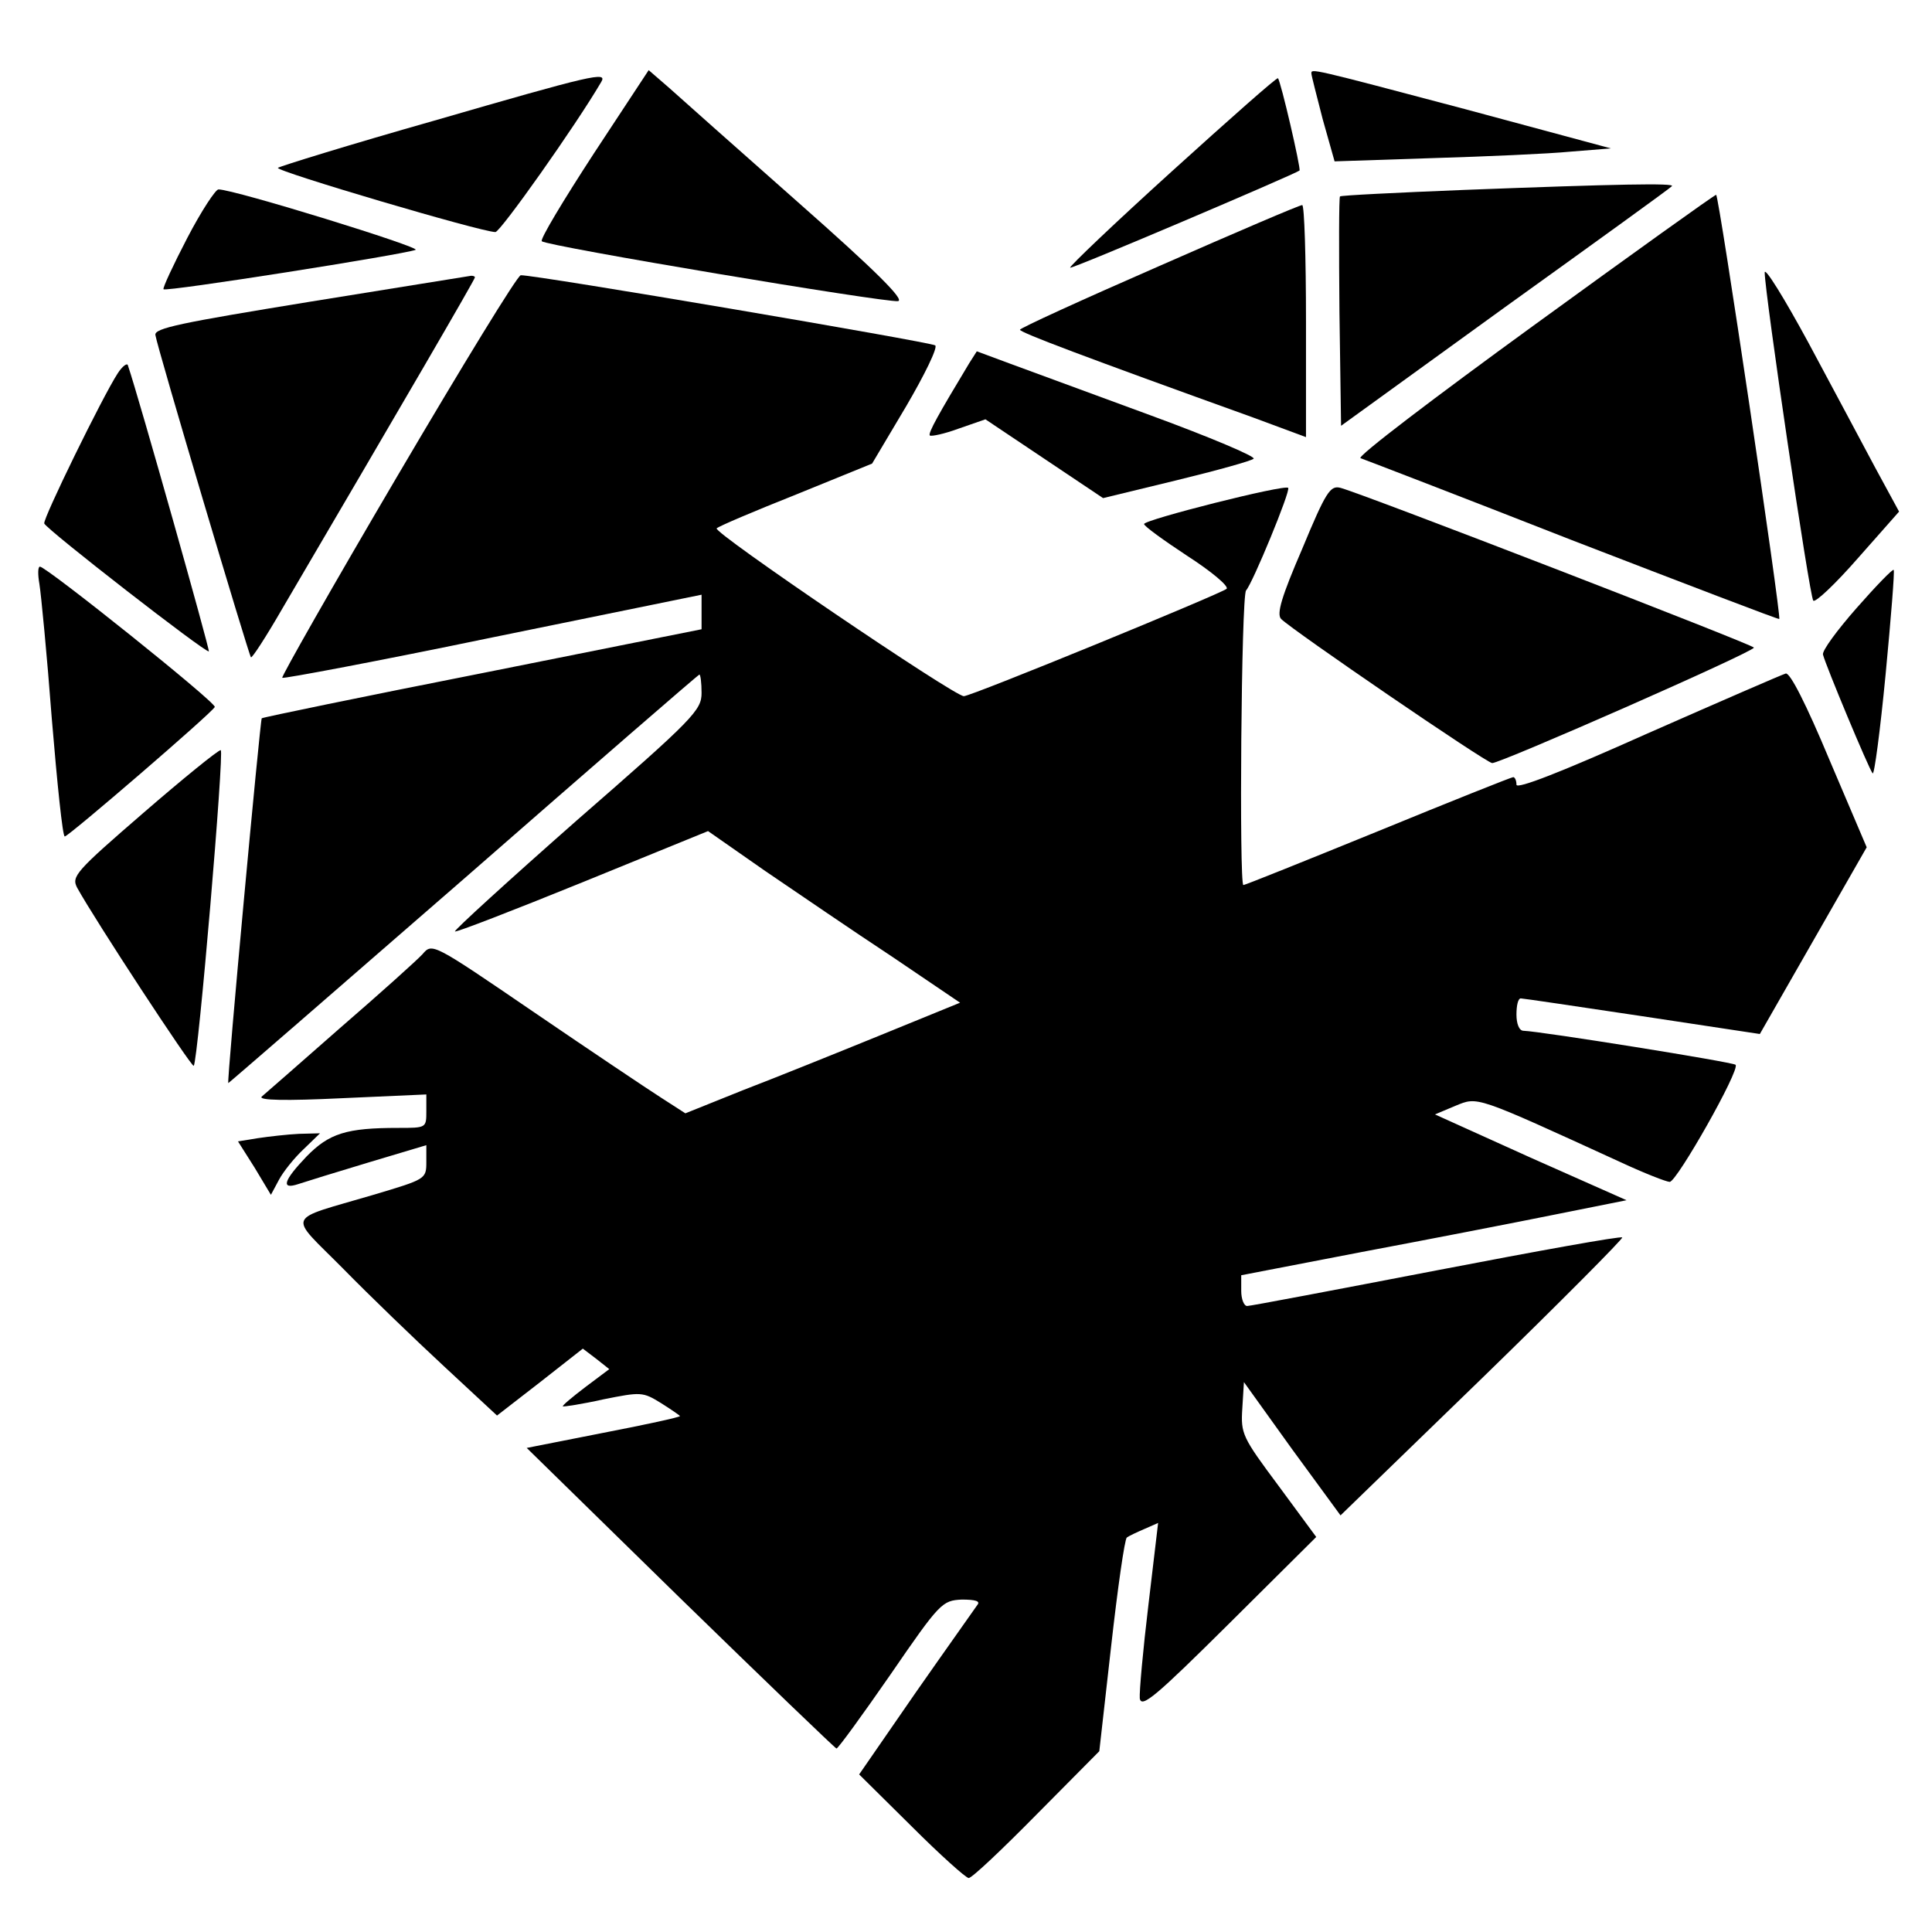 <?xml version="1.0" standalone="no"?>
<!DOCTYPE svg PUBLIC "-//W3C//DTD SVG 20010904//EN"
 "http://www.w3.org/TR/2001/REC-SVG-20010904/DTD/svg10.dtd">
<svg version="1.0" xmlns="http://www.w3.org/2000/svg"
 width="358pt" height="358pt" viewBox="0 0 358 358"
 preserveAspectRatio="xMidYMid meet">
<g transform="translate(0,358) scale(0.1,-0.1)"
fill="#000000" stroke="none">
<path d="M1100 3295 c-56 -86 -100 -159 -96 -162 8 -9 636 -114 660 -111 13 2
-41 56 -185 183 -112 99 -220 195 -240 213 l-37 32 -102 -155z"/>
<path d="M2430 3444 c0 -4 10 -42 21 -85 l22 -78 181 6 c100 3 215 8 256 12
l75 6 -271 73 c-287 76 -284 75 -284 66z"/>
<path d="M803 3356 c-155 -44 -284 -84 -288 -87 -5 -6 377 -119 403 -119 9 0
148 196 196 278 12 20 -14 14 -311 -72z"/>
<path d="M2172 3263 c-106 -96 -191 -177 -189 -179 3 -3 416 173 425 180 3 3
-35 167 -40 171 -2 2 -90 -76 -196 -172z"/>
<path d="M2711 3228 c-124 -5 -226 -10 -228 -12 -2 -2 -2 -98 -1 -214 l3 -211
304 220 c167 120 307 221 309 224 7 6 -100 4 -387 -7z"/>
<path d="M347 3139 c-26 -50 -46 -93 -44 -95 5 -5 443 64 467 73 13 4 -336
112 -365 112 -5 1 -32 -40 -58 -90z"/>
<path d="M2842 2977 c-183 -133 -328 -243 -321 -246 6 -2 183 -70 392 -152
210 -81 382 -147 384 -146 4 5 -112 787 -117 786 -3 0 -155 -109 -338 -242z"/>
<path d="M2148 3087 c-142 -62 -258 -115 -258 -118 0 -5 119 -50 433 -163 l97
-36 0 215 c0 118 -3 215 -7 215 -5 0 -124 -51 -265 -113z"/>
<path d="M3270 3075 c0 -37 83 -600 90 -608 4 -4 41 31 83 79 l76 86 -44 81
c-24 45 -80 150 -124 232 -45 83 -81 141 -81 130z"/>
<path d="M575 3021 c-239 -39 -290 -49 -287 -62 3 -22 173 -593 177 -597 2 -2
28 38 58 90 220 375 357 610 357 614 0 2 -3 3 -7 3 -5 -1 -138 -22 -298 -48z"/>
<path d="M737 2699 c-120 -204 -216 -373 -214 -375 2 -2 178 31 390 75 l387
79 0 -32 0 -32 -405 -81 c-223 -44 -407 -82 -410 -84 -3 -4 -65 -673 -62 -676
1 0 197 170 436 378 238 208 435 379 437 379 2 0 4 -15 4 -34 0 -32 -14 -47
-231 -236 -126 -111 -228 -204 -226 -206 2 -2 108 39 236 91 l233 95 106 -74
c59 -40 164 -112 234 -158 l127 -86 -147 -60 c-81 -33 -195 -79 -255 -102
l-107 -43 -45 29 c-25 16 -131 87 -235 158 -189 129 -189 129 -207 108 -10
-11 -79 -73 -153 -137 -74 -65 -139 -122 -145 -127 -7 -7 44 -8 148 -3 l157 7
0 -31 c0 -31 0 -31 -52 -31 -96 0 -128 -10 -170 -53 -43 -45 -48 -62 -15 -51
12 4 70 22 130 40 l107 32 0 -31 c0 -32 -1 -32 -98 -61 -166 -49 -159 -33 -56
-137 49 -50 133 -131 187 -181 l98 -91 80 62 79 62 25 -19 24 -19 -44 -33
c-25 -19 -44 -35 -42 -36 1 -1 35 4 75 13 70 14 73 14 107 -7 19 -12 35 -23
35 -24 0 -2 -64 -16 -142 -31 l-142 -28 284 -278 c157 -153 287 -278 290 -279
3 0 48 62 100 137 92 134 96 137 132 139 26 0 35 -3 29 -10 -4 -6 -56 -79
-114 -162 l-105 -152 97 -96 c53 -53 101 -96 106 -96 6 0 62 53 126 118 l116
117 22 195 c12 107 25 198 29 201 4 3 19 10 33 16 l25 11 -18 -152 c-10 -83
-17 -161 -16 -173 3 -19 30 4 165 138 l162 161 -70 95 c-67 90 -70 96 -67 143
l3 49 89 -124 90 -123 263 255 c145 141 261 258 259 260 -2 3 -157 -25 -344
-61 -187 -36 -345 -66 -351 -66 -6 0 -11 13 -11 28 l0 29 223 43 c122 23 282
54 356 69 l135 27 -178 79 -177 80 38 16 c42 17 34 20 307 -105 43 -20 84 -36
90 -36 13 0 131 208 122 217 -5 5 -361 62 -393 63 -8 0 -13 13 -13 30 0 17 3
30 8 30 4 0 105 -15 225 -33 l218 -33 99 173 99 173 -69 162 c-43 103 -73 162
-81 160 -7 -2 -122 -52 -256 -111 -161 -72 -243 -104 -243 -95 0 8 -3 14 -6
14 -3 0 -116 -45 -250 -100 -135 -55 -247 -100 -250 -100 -8 0 -4 536 5 546
12 13 83 185 78 190 -6 7 -267 -59 -267 -67 0 -4 36 -30 80 -59 45 -29 77 -56
73 -61 -10 -9 -473 -199 -487 -199 -18 0 -466 304 -458 311 4 4 70 32 148 63
l140 57 63 106 c34 58 59 109 54 113 -7 6 -742 131 -768 130 -6 0 -108 -167
-228 -371z"/>
<path d="M1796 2907 c-56 -93 -77 -130 -73 -134 3 -2 27 3 54 13 l49 17 109
-73 109 -73 136 33 c74 18 139 36 143 40 4 4 -81 40 -190 80 -109 40 -226 83
-261 96 l-62 23 -14 -22z"/>
<path d="M218 2888 c-28 -43 -139 -270 -136 -278 4 -11 300 -241 305 -237 2 3
-129 468 -150 530 -1 5 -10 -1 -19 -15z"/>
<path d="M2413 2563 c-38 -88 -48 -121 -39 -130 21 -21 379 -266 391 -267 14
-1 485 206 485 214 0 5 -727 286 -766 296 -19 5 -27 -7 -71 -113z"/>
<path d="M73 2498 c3 -18 14 -131 23 -250 10 -120 20 -218 24 -218 7 0 274
230 278 240 3 8 -312 260 -324 260 -4 0 -4 -15 -1 -32z"/>
<path d="M3440 2453 c-36 -41 -64 -79 -62 -86 5 -20 85 -212 92 -220 3 -4 14
79 24 183 10 105 17 192 15 194 -2 2 -33 -30 -69 -71z"/>
<path d="M266 2074 c-126 -109 -134 -118 -123 -139 33 -60 212 -333 216 -330
8 9 57 585 50 585 -5 0 -69 -52 -143 -116z"/>
<path d="M478 1471 l-37 -6 31 -49 30 -50 15 28 c8 15 28 40 45 56 l31 30 -39
-1 c-21 -1 -56 -5 -76 -8z"/>
</g>
</svg>
